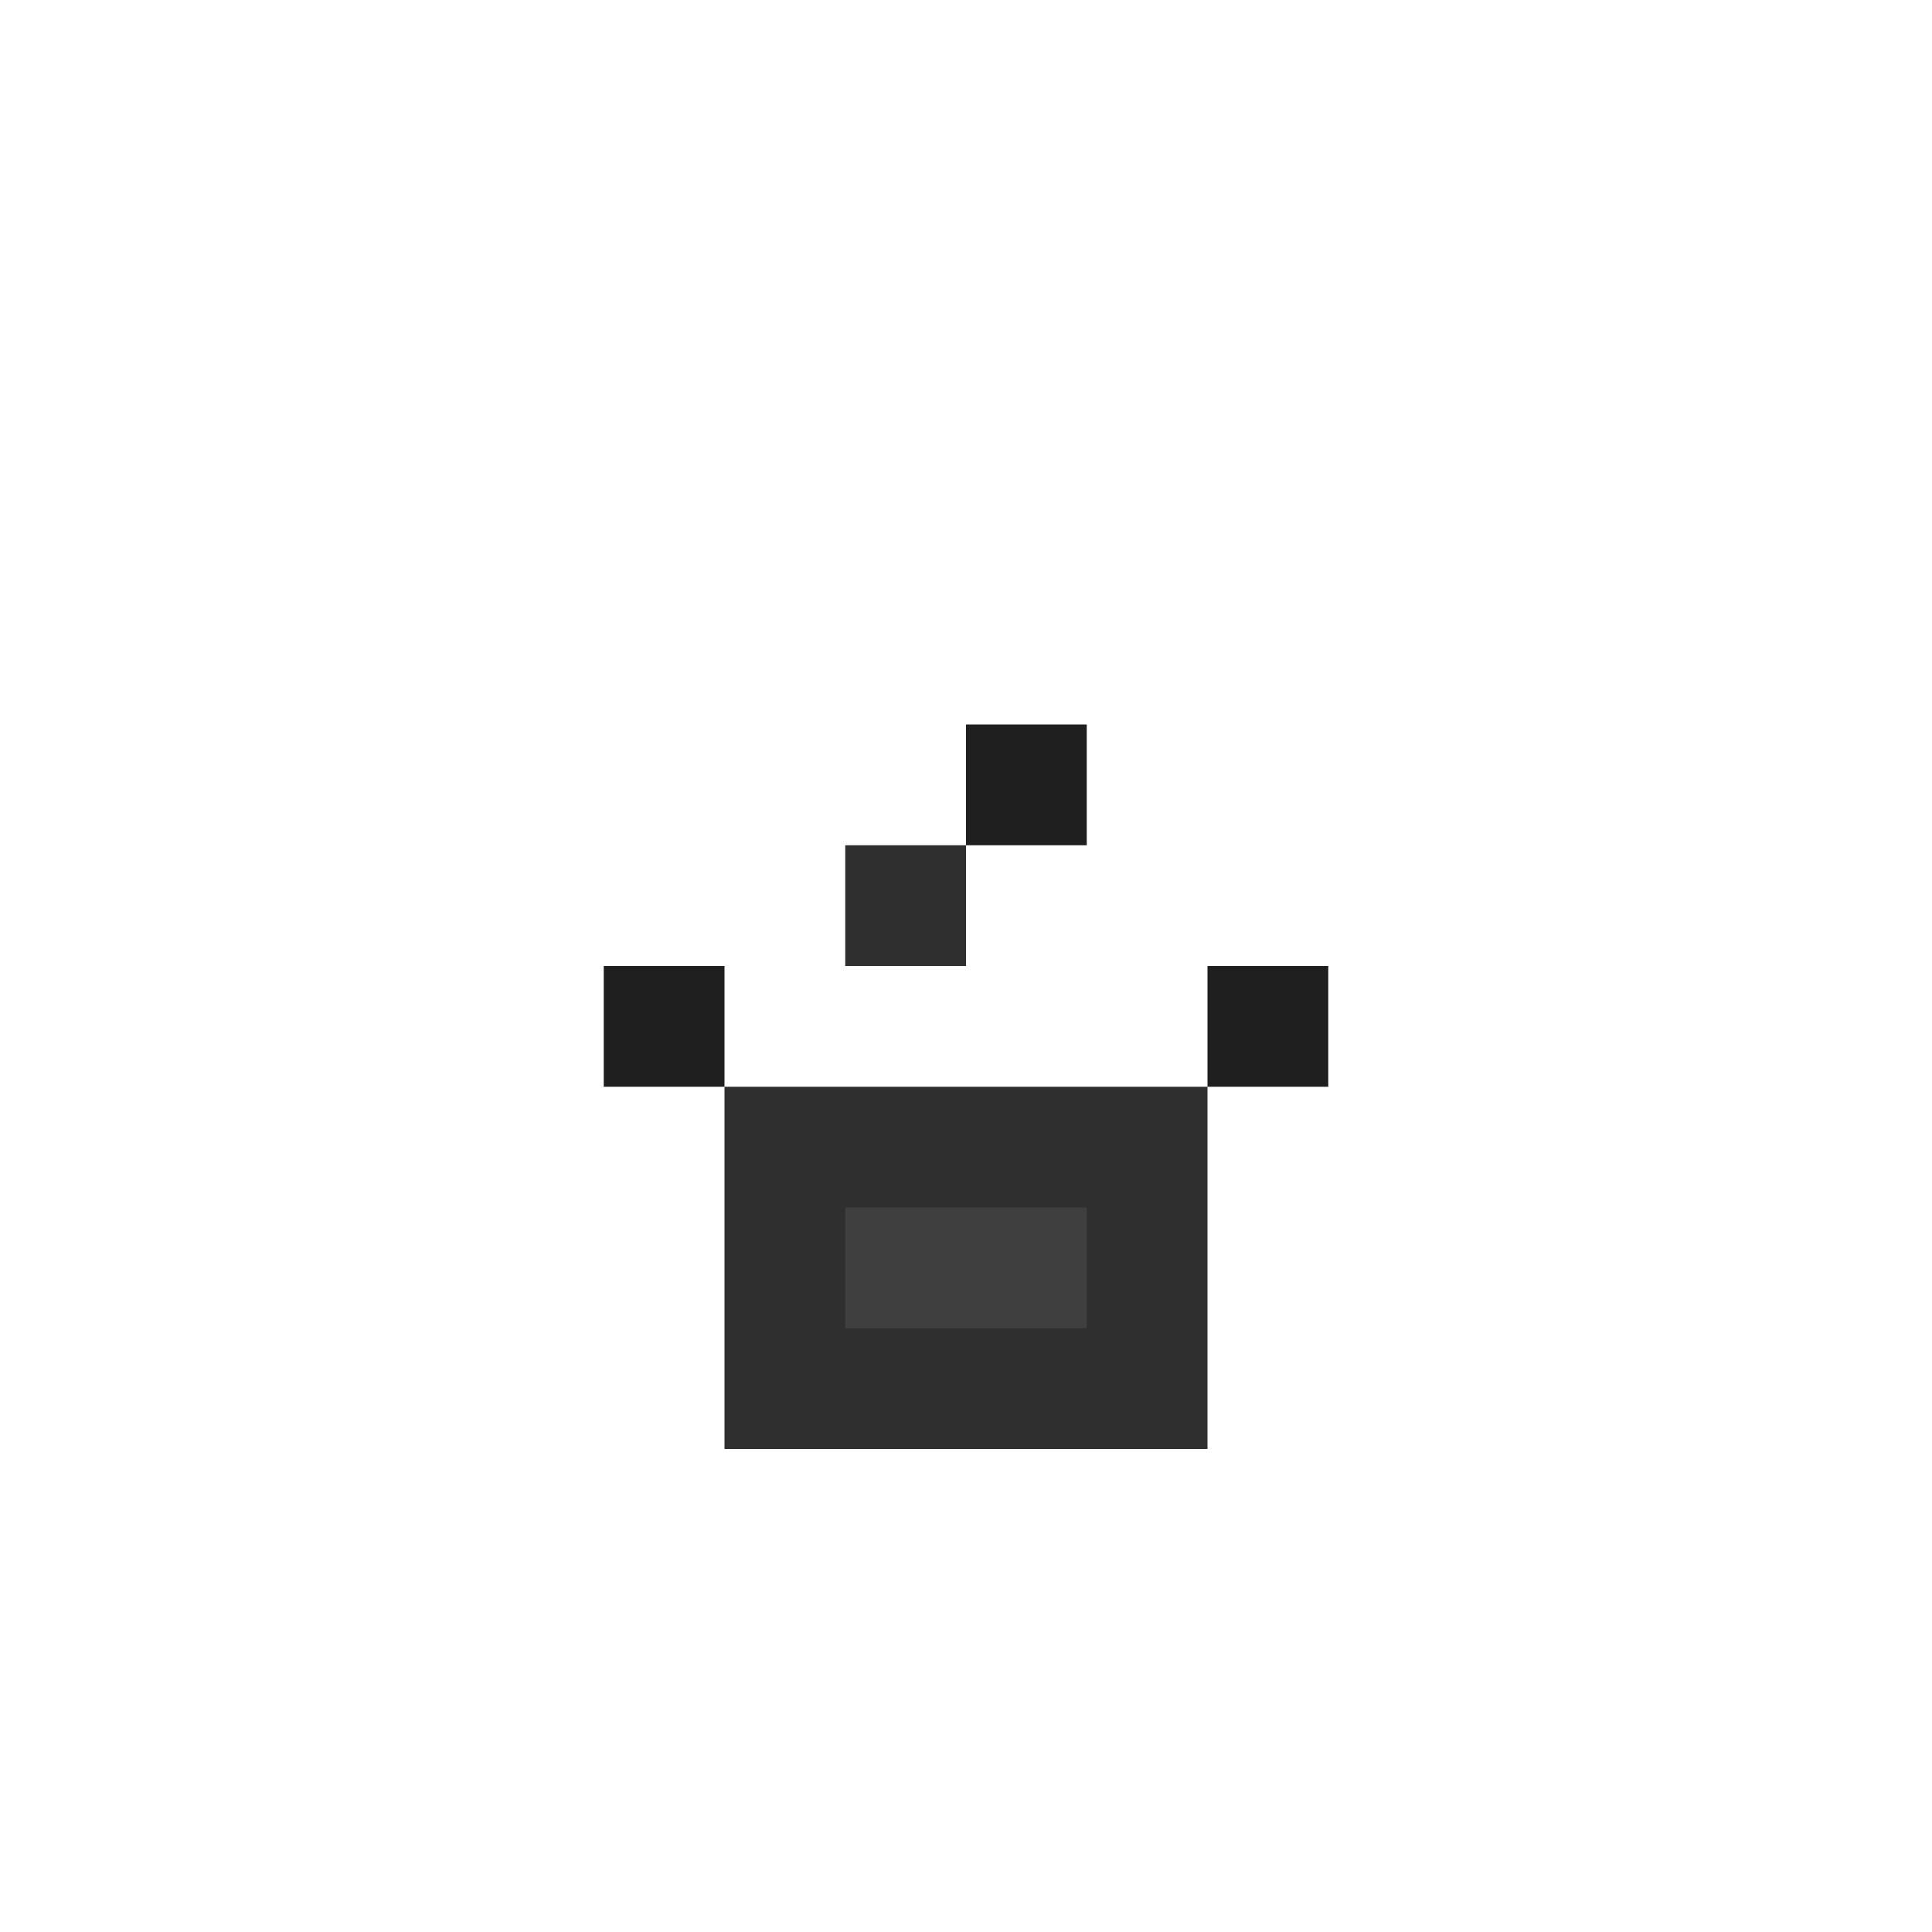 <svg xmlns="http://www.w3.org/2000/svg" viewBox="0 0 16 16" role="img" aria-label="Pólvora">
  <!-- Pilha de pólvora -->
  <rect fill="#2F2F2F" x="6" y="9" width="4" height="3"/>
  <rect fill="#3F3F3F" x="7" y="10" width="2" height="1"/>
  <!-- Grãos espalhados -->
  <rect fill="#1F1F1F" x="5" y="8" width="1" height="1"/>
  <rect fill="#1F1F1F" x="10" y="8" width="1" height="1"/>
  <rect fill="#2F2F2F" x="7" y="7" width="1" height="1"/>
  <rect fill="#1F1F1F" x="8" y="6" width="1" height="1"/>
</svg>
